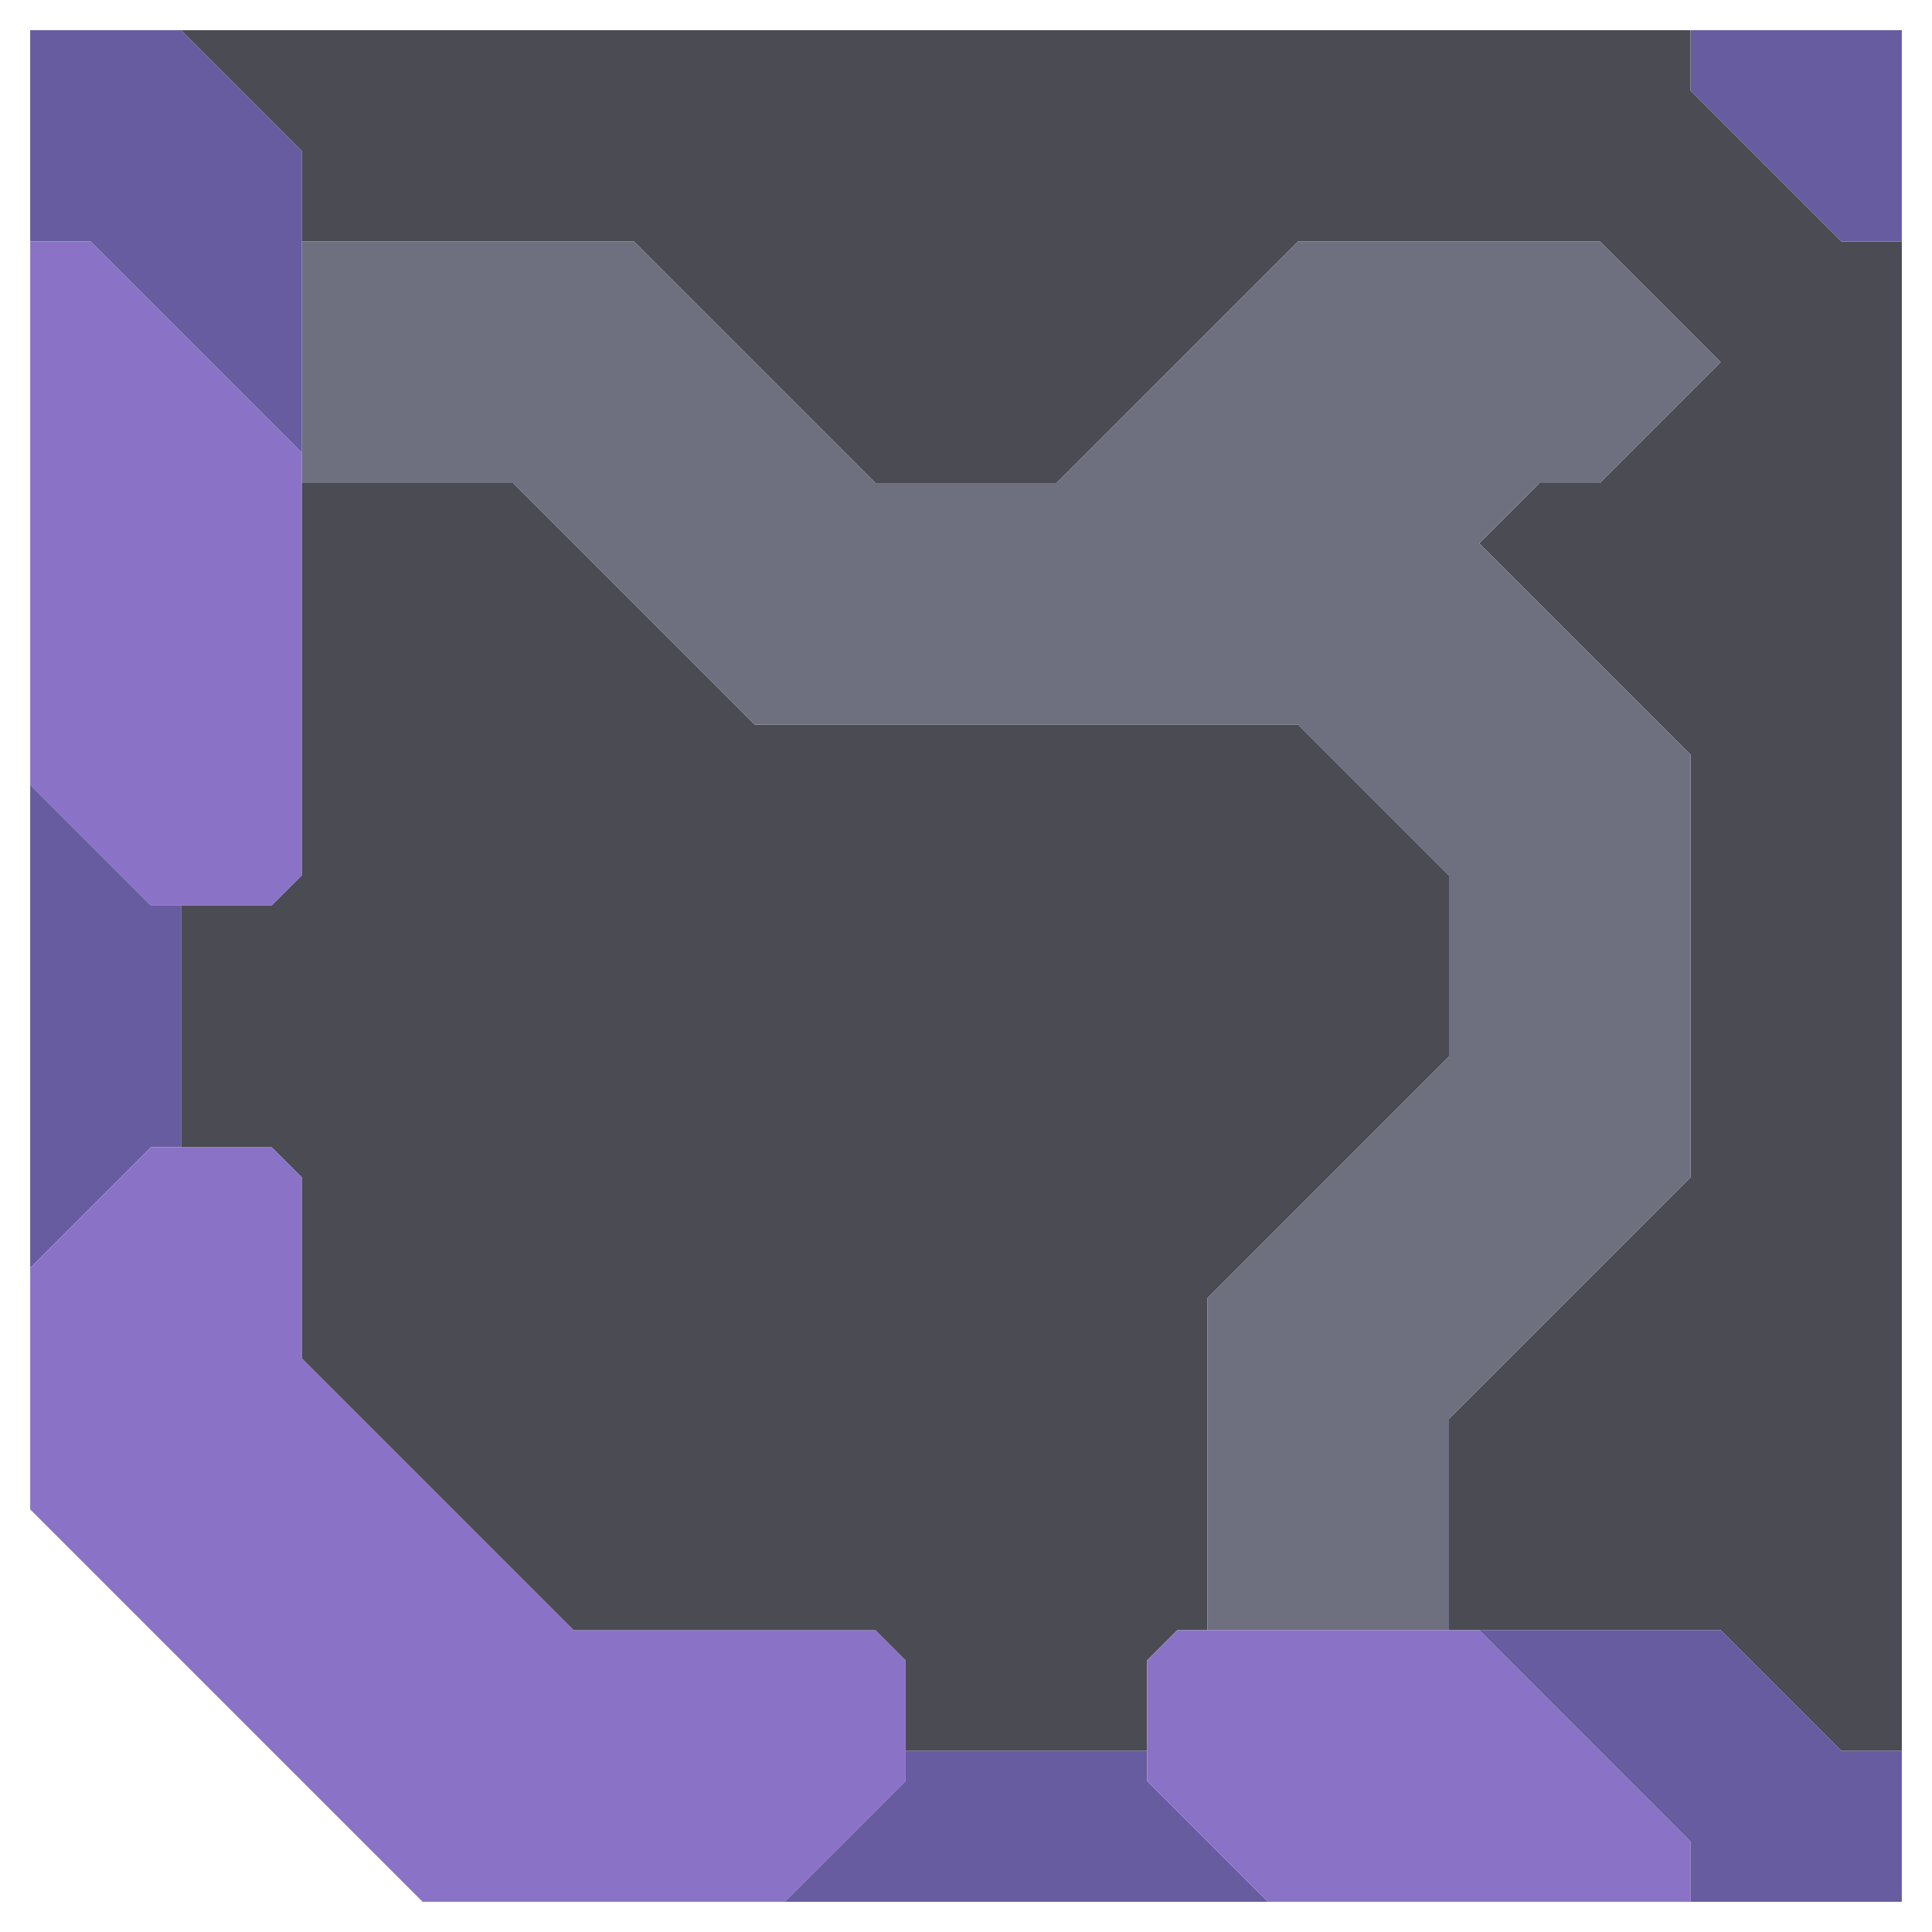 <svg xmlns="http://www.w3.org/2000/svg" width="32" height="32" style="fill-opacity:1;color-rendering:auto;color-interpolation:auto;text-rendering:auto;stroke:#000;stroke-linecap:square;stroke-miterlimit:10;shape-rendering:auto;stroke-opacity:1;fill:#000;stroke-dasharray:none;font-weight:400;stroke-width:1;font-family:&quot;Dialog&quot;;font-style:normal;stroke-linejoin:miter;font-size:12px;stroke-dashoffset:0;image-rendering:auto">
    <g style="stroke-linecap:round;fill:#665c9f;stroke:#665c9f">
        <path stroke="none" d="M.5 4V.5H3l2 2v5L1.5 4Z" style="stroke:none"/>
    </g>
    <g stroke="none" style="stroke-linecap:round;fill:#8a73c6;stroke:#8a73c6">
        <path d="M.5 13V4h1L5 7.5v7l-.5.5h-2Z" style="stroke:none"/>
        <path d="M2.5 15H3v4h-.5l-2 2v-8Z" style="fill:#665c9f;stroke:none"/>
        <path d="M.5 25v-4l2-2h2l.5.5v3L9.5 27h5l.5.5v2l-2 2H7Z" style="stroke:none"/>
        <path d="M3 .5h25v1L30.5 4h1v25h-1l-2-2H24v-3.5l4-4v-7L24.5 9l1-1h1l2-2-2-2h-5l-4 4h-3l-4-4H5V2.5Z" style="fill:#4a4b53;stroke:none"/>
        <path d="M3 19v-4h1.5l.5-.5V8h3.5l4 4h9l2.5 2.5v3l-4 4V27h-.5l-.5.5V29h-4v-1.5l-.5-.5h-5L5 22.5v-3l-.5-.5Z" style="fill:#4a4b53;stroke:none"/>
        <path d="M5 8V4h5.5l4 4h3l4-4h5l2 2-2 2h-1l-1 1 3.5 3.5v7l-4 4V27h-4v-5.5l4-4v-3L21.5 12h-9l-4-4Z" style="fill:#6e7080;stroke:none"/>
        <path d="M21 31.5h-8l2-2V29h4v.5Z" style="fill:#665c9f;stroke:none"/>
        <path d="M19 29.5v-2l.5-.5h5l3.5 3.5v1h-7Z" style="stroke:none"/>
        <path d="M24.5 27h4l2 2h1v2.5H28v-1ZM28 1.5v-1h3.5V4h-1Z" style="fill:#665c9f;stroke:none"/>
    </g>
</svg>
